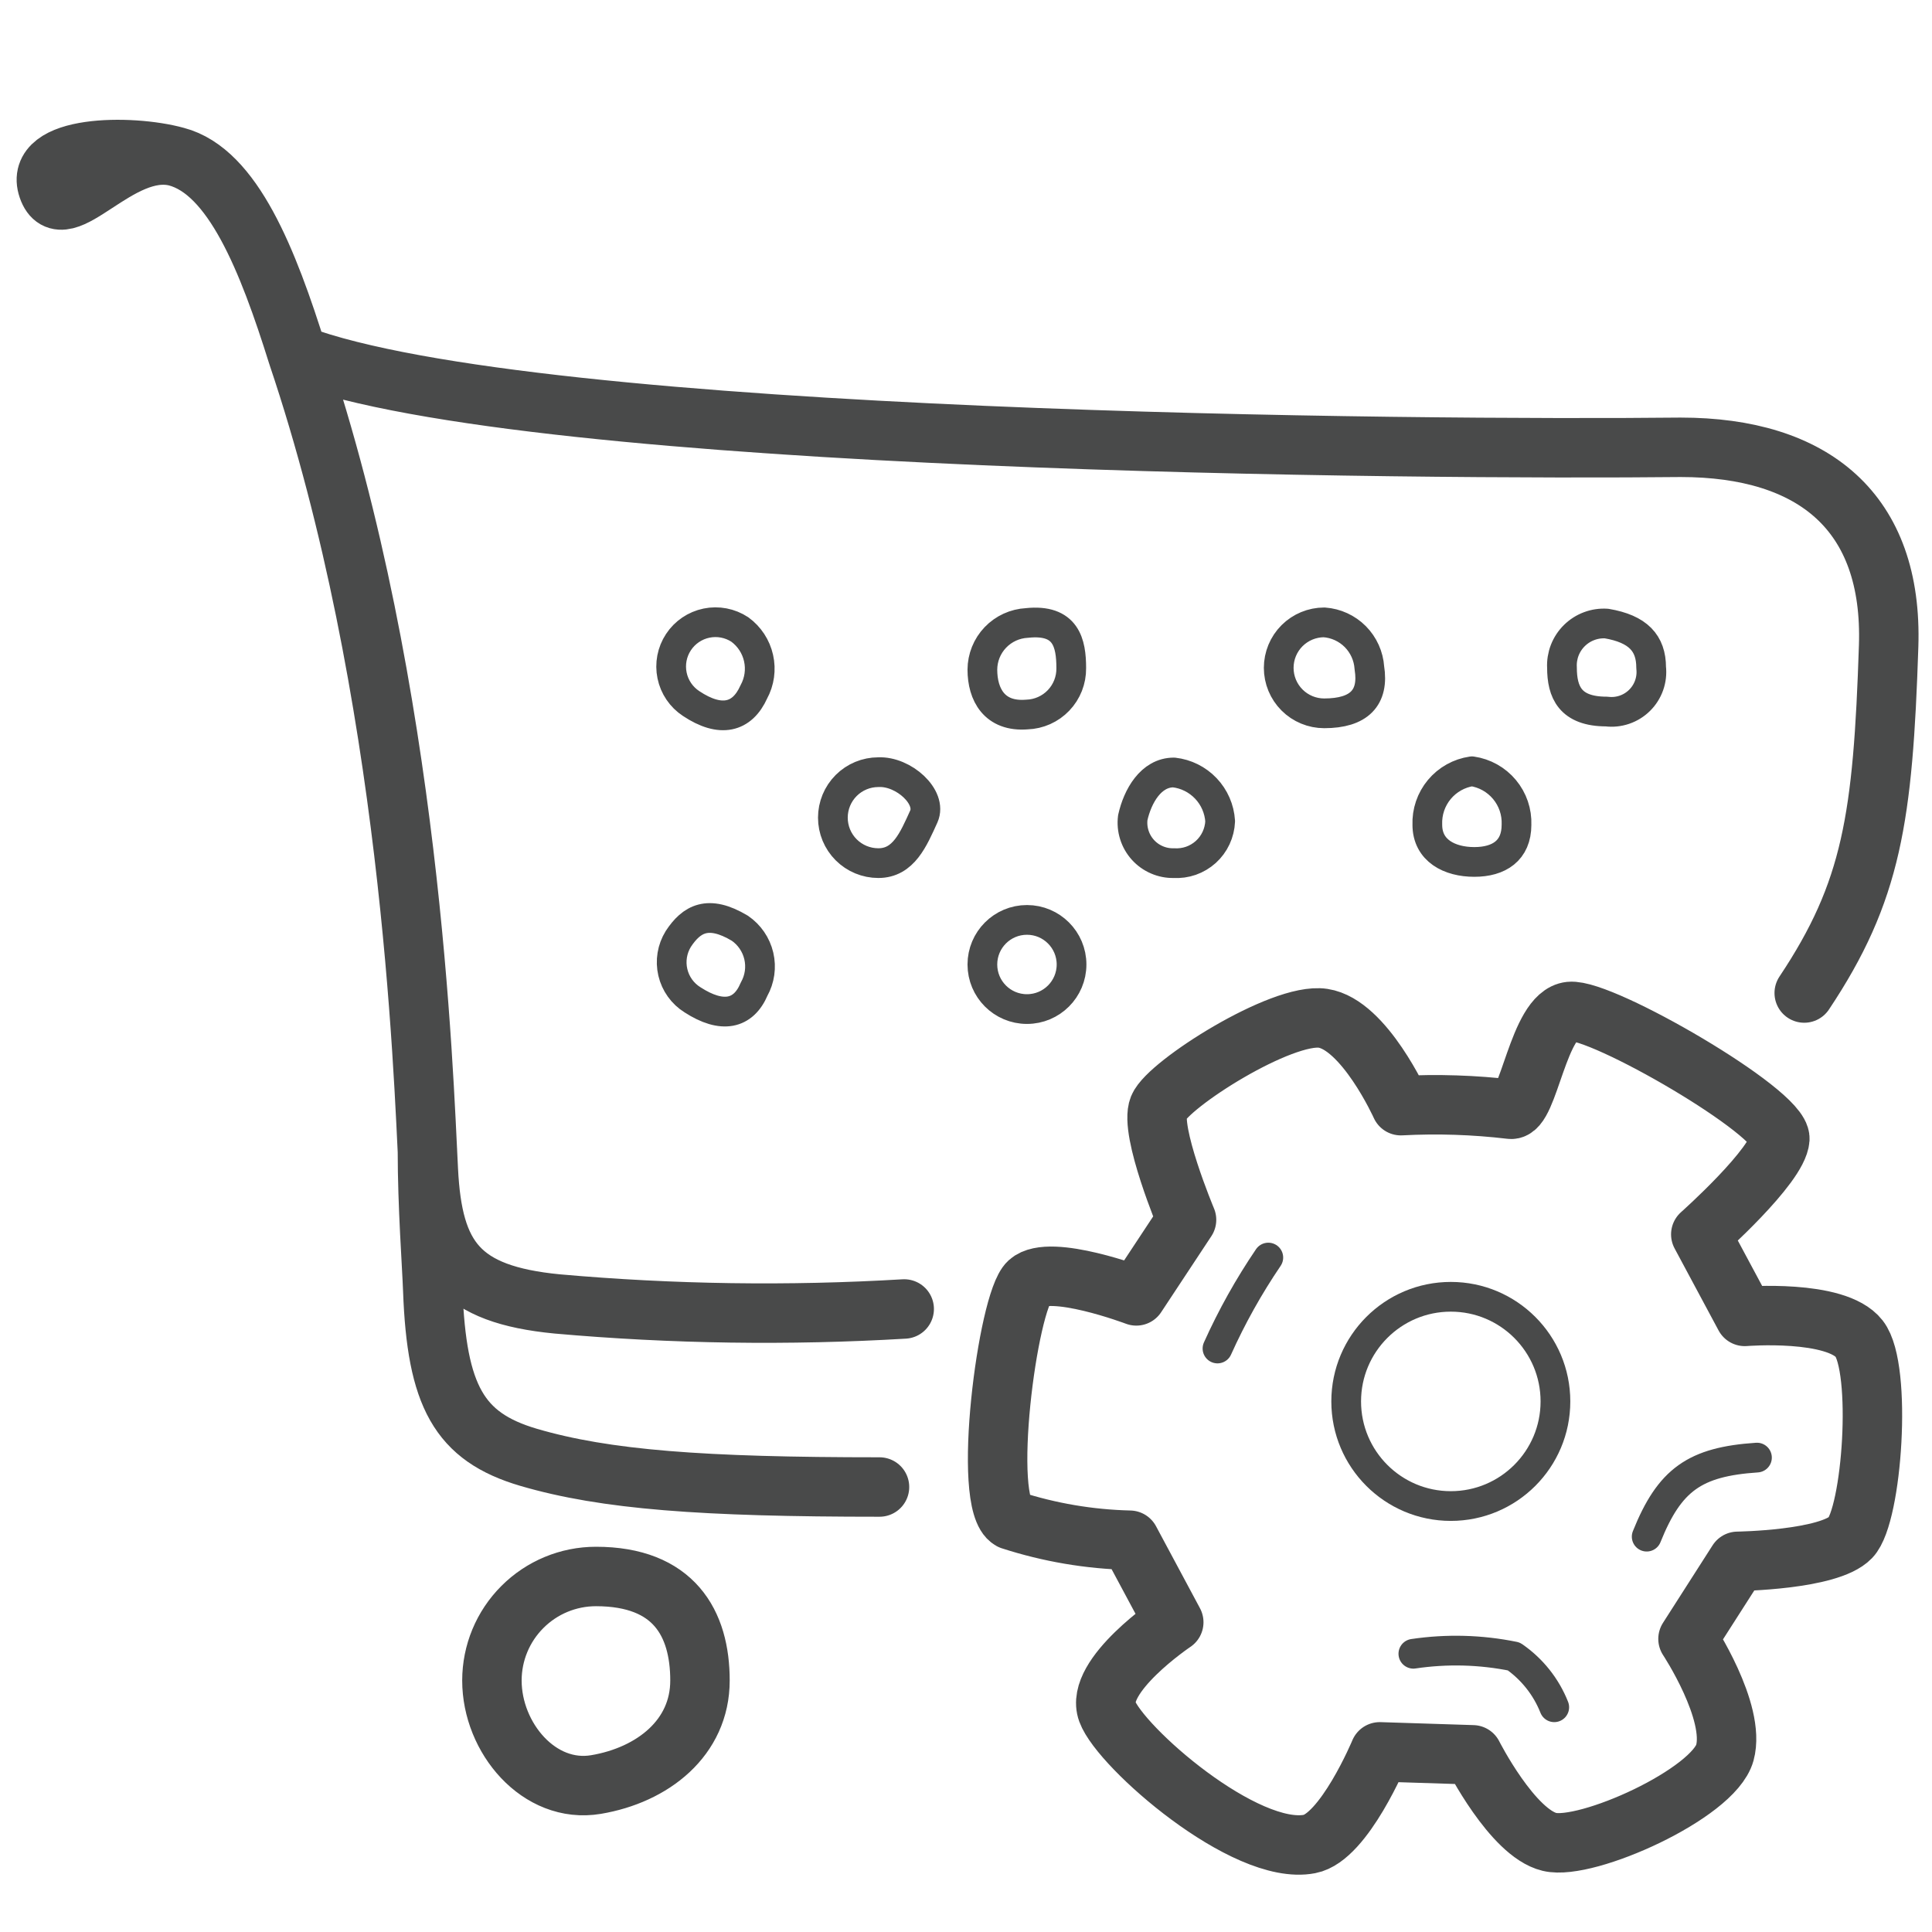 <svg width="65" height="65" viewBox="0 0 65 65" fill="none" xmlns="http://www.w3.org/2000/svg">
<g id="Pictogram-trolley-settings" clip-path="url(#clip0_426_2124)">
<g id="stroke-default">
<path id="2px" d="M30.421 44.039C26.528 44.27 22.624 44.214 18.741 43.869C15.45 43.549 14.56 42.329 14.411 39.369C14.241 36.059 13.841 23.299 10.011 11.939M10.011 11.939C18.011 14.939 48.011 15.139 56.541 15.049C61.021 15.049 63.691 17.229 63.541 21.739C63.351 27.509 62.981 29.989 60.701 33.409M10.011 11.939C9.011 8.739 7.831 5.769 5.931 5.269M5.931 5.269C3.981 4.789 2.111 7.779 1.611 6.329C1.111 4.879 4.381 4.839 5.931 5.269ZM14.38 38.709C14.38 40.599 14.53 42.559 14.56 43.409C14.691 46.969 15.441 48.339 17.78 49.029C20.37 49.789 23.651 50.029 29.59 50.029M23.55 56.539C23.55 58.469 21.96 59.719 20.05 60.039C18.14 60.359 16.55 58.469 16.55 56.539C16.55 55.611 16.919 54.721 17.576 54.065C18.232 53.408 19.122 53.039 20.05 53.039C22.671 53.039 23.55 54.609 23.55 56.539ZM59.881 38.319C59.821 39.219 57.221 41.529 57.221 41.529L58.701 44.289C58.701 44.289 61.77 44.039 62.55 45.039C63.331 46.039 62.99 50.969 62.261 51.729C61.531 52.489 58.461 52.529 58.461 52.529L56.791 55.139C56.791 55.139 58.41 57.589 58.031 58.969C57.651 60.349 53.381 62.269 52.131 61.969C50.881 61.669 49.55 59.039 49.55 59.039L46.42 58.939C46.42 58.939 45.221 61.819 44.06 62.039C41.891 62.459 37.691 58.779 37.251 57.579C36.81 56.379 39.49 54.579 39.49 54.579L38.011 51.819C36.651 51.787 35.304 51.558 34.011 51.139C33.011 50.589 33.901 43.779 34.611 43.139C35.321 42.499 38.23 43.599 38.23 43.599L39.92 41.039C39.92 41.039 38.66 38.039 38.98 37.259C39.3 36.479 43.12 34.049 44.511 34.259C45.901 34.469 47.13 37.199 47.13 37.199C48.362 37.134 49.596 37.174 50.821 37.319C51.431 37.409 51.751 34.139 52.821 34.029C53.891 33.919 59.931 37.419 59.881 38.319Z" stroke="#494A4A" stroke-width="2" stroke-linecap="round" stroke-linejoin="round"/>
<path id="1px" d="M42.671 42.309C42.013 43.278 41.441 44.302 40.961 45.369M47.551 55.639C48.674 55.472 49.818 55.502 50.931 55.729C51.543 56.152 52.017 56.747 52.291 57.439M59.111 49.039C57.021 49.179 56.171 49.779 55.401 51.699M36.041 22.479C36.046 22.883 35.893 23.272 35.614 23.564C35.336 23.855 34.954 24.026 34.551 24.039C33.451 24.129 33.051 23.359 33.051 22.529C33.053 22.125 33.209 21.738 33.488 21.446C33.767 21.154 34.147 20.98 34.551 20.959C35.871 20.819 36.041 21.639 36.041 22.479ZM46.071 22.469C46.231 23.469 45.731 23.999 44.551 23.999C44.145 23.999 43.756 23.838 43.469 23.551C43.182 23.264 43.021 22.875 43.021 22.469C43.021 22.064 43.182 21.674 43.469 21.387C43.756 21.101 44.145 20.939 44.551 20.939C44.946 20.967 45.318 21.138 45.598 21.419C45.877 21.701 46.045 22.074 46.071 22.469ZM25.361 23.279C24.971 24.149 24.241 24.329 23.251 23.669C22.921 23.452 22.69 23.112 22.611 22.725C22.531 22.337 22.608 21.934 22.826 21.604C23.043 21.274 23.383 21.044 23.77 20.964C24.157 20.884 24.561 20.962 24.891 21.179C25.211 21.413 25.435 21.754 25.521 22.141C25.608 22.527 25.551 22.932 25.361 23.279ZM25.371 33.279C25.011 34.129 24.291 34.279 23.301 33.639C22.965 33.431 22.727 33.098 22.637 32.714C22.547 32.329 22.613 31.925 22.821 31.589C23.261 30.919 23.821 30.589 24.891 31.229C25.212 31.449 25.44 31.782 25.529 32.161C25.618 32.541 25.561 32.939 25.371 33.279ZM55.551 22.459C55.574 22.661 55.55 22.865 55.483 23.056C55.415 23.248 55.305 23.421 55.16 23.564C55.016 23.706 54.841 23.814 54.649 23.879C54.456 23.944 54.252 23.965 54.051 23.939C52.821 23.939 52.551 23.279 52.551 22.459C52.54 22.261 52.572 22.062 52.644 21.876C52.716 21.691 52.827 21.522 52.968 21.383C53.11 21.243 53.28 21.134 53.467 21.065C53.653 20.995 53.852 20.966 54.051 20.979C55.111 21.159 55.551 21.639 55.551 22.459ZM51.021 27.749C51.021 28.619 50.431 28.999 49.601 28.999C48.771 28.999 48.021 28.619 48.021 27.749C48.004 27.317 48.148 26.894 48.425 26.561C48.702 26.229 49.092 26.011 49.521 25.949C49.949 26.011 50.339 26.229 50.616 26.561C50.894 26.894 51.038 27.317 51.021 27.749ZM41.051 27.629C41.043 27.825 40.996 28.017 40.913 28.195C40.831 28.372 40.713 28.531 40.568 28.663C40.422 28.794 40.252 28.895 40.067 28.96C39.882 29.024 39.686 29.051 39.491 29.039C39.295 29.044 39.101 29.006 38.922 28.928C38.742 28.851 38.581 28.736 38.45 28.59C38.319 28.445 38.221 28.273 38.163 28.087C38.104 27.9 38.086 27.703 38.111 27.509C38.271 26.789 38.721 25.989 39.491 25.989C39.902 26.035 40.284 26.225 40.569 26.525C40.855 26.825 41.025 27.216 41.051 27.629ZM31.081 27.469C30.731 28.239 30.401 29.039 29.551 29.039C29.145 29.039 28.756 28.878 28.469 28.591C28.182 28.304 28.021 27.915 28.021 27.509C28.021 27.104 28.182 26.714 28.469 26.427C28.756 26.14 29.145 25.979 29.551 25.979C30.401 25.939 31.371 26.819 31.081 27.469ZM36.051 32.449C36.051 33.278 35.379 33.949 34.551 33.949C33.722 33.949 33.051 33.278 33.051 32.449C33.051 31.621 33.722 30.949 34.551 30.949C35.379 30.949 36.051 31.621 36.051 32.449ZM52.331 47.149C52.331 49.093 50.755 50.669 48.811 50.669C46.867 50.669 45.291 49.093 45.291 47.149C45.291 45.205 46.867 43.629 48.811 43.629C50.755 43.629 52.331 45.205 52.331 47.149Z" stroke="#494A4A" stroke-linecap="round" stroke-linejoin="round"/>
</g>
</g>
<defs>
<clipPath id="clip0_426_2124">
<rect width="64" height="64" fill="white" transform="translate(0.551 0.039)"/>
</clipPath>
</defs>
</svg>
